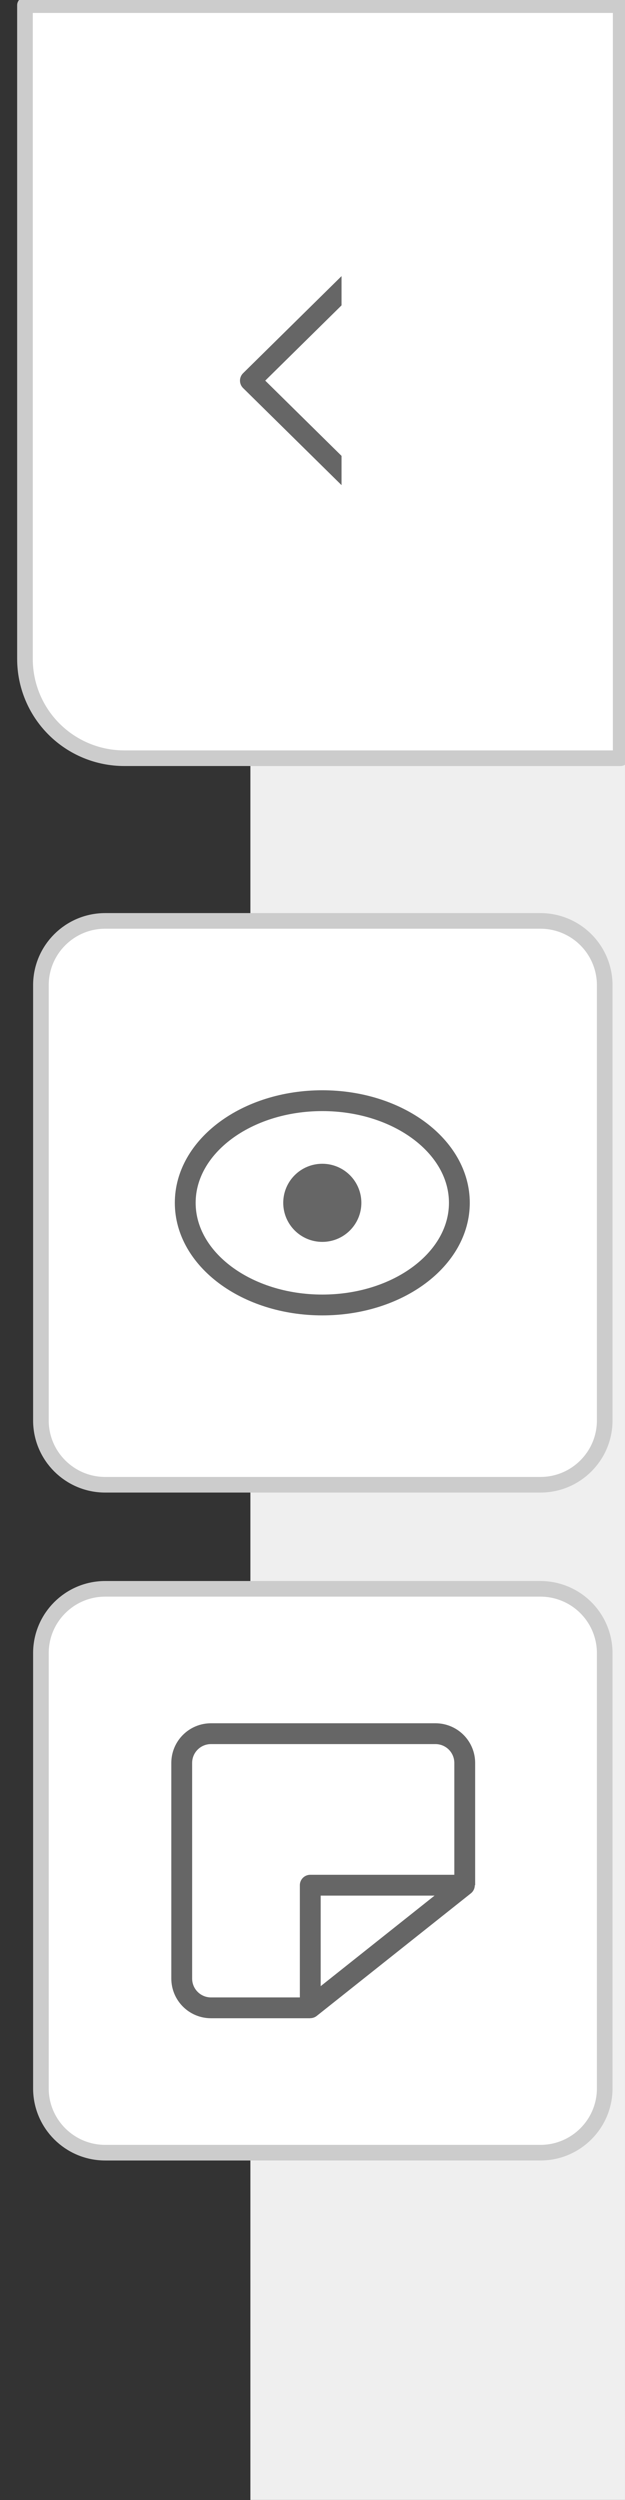 <svg version="1.1" viewBox="0.0 0.0 120.0 480.0" fill="none" stroke="none" stroke-linecap="square" stroke-miterlimit="10" xmlns:xlink="http://www.w3.org/1999/xlink" xmlns="http://www.w3.org/2000/svg"><rect x="0.0" y="0.0" width="120.0" height="480.0" fill="#333333" stroke="none"/><clipPath id="p.0"><path d="m0 0l120.0 0l0 480.0l-120.0 0l0 -480.0z" clip-rule="nonzero"/></clipPath><g clip-path="url(#p.0)"><path fill="#000000" fill-opacity="0.0" d="m0 0l120.0 0l0 480.0l-120.0 0z" fill-rule="evenodd"/><path fill="#efefef" d="m48.076 145.577l71.922 0l0 334.413l-71.922 0z" fill-rule="evenodd"/><path fill="#ffffff" d="m7.856 317.403l0 0c0 -6.82 5.528 -12.348 12.348 -12.348l83.553 0c3.275 0 6.416 1.301 8.731 3.617c2.316 2.316 3.617 5.456 3.617 8.731l0 83.564c0 6.82 -5.528 12.348 -12.348 12.348l-83.553 0c-6.82 0 -12.348 -5.528 -12.348 -12.348z" fill-rule="evenodd"/><path stroke="#cccccc" stroke-width="3.0" stroke-linejoin="round" stroke-linecap="butt" d="m7.856 317.403l0 0c0 -6.82 5.528 -12.348 12.348 -12.348l83.553 0c3.275 0 6.416 1.301 8.731 3.617c2.316 2.316 3.617 5.456 3.617 8.731l0 83.564c0 6.82 -5.528 12.348 -12.348 12.348l-83.553 0c-6.82 0 -12.348 -5.528 -12.348 -12.348z" fill-rule="evenodd"/><path fill="#ffffff" d="m119.168 145.577l-95.312 0l0 0c-5.056 0 -9.904 -2.008 -13.479 -5.583c-3.575 -3.575 -5.583 -8.424 -5.583 -13.479l0 -125.528l114.375 0z" fill-rule="evenodd"/><path stroke="#cccccc" stroke-width="3.0" stroke-linejoin="round" stroke-linecap="butt" d="m119.168 145.577l-95.312 0l0 0c-5.056 0 -9.904 -2.008 -13.479 -5.583c-3.575 -3.575 -5.583 -8.424 -5.583 -13.479l0 -125.528l114.375 0z" fill-rule="evenodd"/><path fill="#ffffff" d="m7.856 189.161l0 0c0 -6.82 5.528 -12.348 12.348 -12.348l83.553 0c3.275 0 6.416 1.301 8.731 3.617c2.316 2.316 3.617 5.456 3.617 8.731l0 83.564c0 6.82 -5.528 12.348 -12.348 12.348l-83.553 0c-6.82 0 -12.348 -5.528 -12.348 -12.348z" fill-rule="evenodd"/><path stroke="#cccccc" stroke-width="3.0" stroke-linejoin="round" stroke-linecap="butt" d="m7.856 189.161l0 0c0 -6.82 5.528 -12.348 12.348 -12.348l83.553 0c3.275 0 6.416 1.301 8.731 3.617c2.316 2.316 3.617 5.456 3.617 8.731l0 83.564c0 6.82 -5.528 12.348 -12.348 12.348l-83.553 0c-6.82 0 -12.348 -5.528 -12.348 -12.348z" fill-rule="evenodd"/><path fill="#ffffff" d="m35.566 230.943l0 0c0 -10.832 11.782 -19.613 26.316 -19.613l0 0c14.534 0 26.316 8.781 26.316 19.613l0 0c0 10.832 -11.782 19.613 -26.316 19.613l0 0c-14.534 0 -26.316 -8.781 -26.316 -19.613z" fill-rule="evenodd"/><path stroke="#666666" stroke-width="4.0" stroke-linejoin="round" stroke-linecap="butt" d="m35.566 230.943l0 0c0 -10.832 11.782 -19.613 26.316 -19.613l0 0c14.534 0 26.316 8.781 26.316 19.613l0 0c0 10.832 -11.782 19.613 -26.316 19.613l0 0c-14.534 0 -26.316 -8.781 -26.316 -19.613z" fill-rule="evenodd"/><path fill="#666666" d="m56.381 230.943l0 0c0 -3.038 2.463 -5.501 5.501 -5.501l0 0c1.459 0 2.858 0.58 3.89 1.611c1.032 1.032 1.611 2.431 1.611 3.89l0 0c0 3.038 -2.463 5.501 -5.501 5.501l0 0c-3.038 0 -5.501 -2.463 -5.501 -5.501z" fill-rule="evenodd"/><path stroke="#666666" stroke-width="4.0" stroke-linejoin="round" stroke-linecap="butt" d="m56.381 230.943l0 0c0 -3.038 2.463 -5.501 5.501 -5.501l0 0c1.459 0 2.858 0.58 3.89 1.611c1.032 1.032 1.611 2.431 1.611 3.89l0 0c0 3.038 -2.463 5.501 -5.501 5.501l0 0c-3.038 0 -5.501 -2.463 -5.501 -5.501z" fill-rule="evenodd"/><path fill="#ffffff" d="m34.891 338.486l0 0c0 -3.104 2.516 -5.62 5.62 -5.62l43.099 0c1.49 0 2.92 0.592 3.974 1.646c1.054 1.054 1.646 2.483 1.646 3.974l0 41.398c0 3.104 -2.516 5.62 -5.619 5.62l-43.099 0c-3.104 0 -5.62 -2.516 -5.62 -5.62z" fill-rule="evenodd"/><path stroke="#666666" stroke-width="4.0" stroke-linejoin="round" stroke-linecap="butt" d="m34.891 338.486l0 0c0 -3.104 2.516 -5.62 5.62 -5.62l43.099 0c1.49 0 2.92 0.592 3.974 1.646c1.054 1.054 1.646 2.483 1.646 3.974l0 41.398c0 3.104 -2.516 5.62 -5.619 5.62l-43.099 0c-3.104 0 -5.62 -2.516 -5.62 -5.62z" fill-rule="evenodd"/><path fill="#ffffff" d="m59.569 361.959l33.98 0l0 26.577l-33.98 0z" fill-rule="evenodd"/><path fill="#ffffff" d="m59.57 361.959l29.592 0l-29.592 23.53z" fill-rule="evenodd"/><path stroke="#666666" stroke-width="4.0" stroke-linejoin="round" stroke-linecap="butt" d="m59.57 361.959l29.592 0l-29.592 23.53z" fill-rule="evenodd"/><path fill="#ffffff" d="m73.341 97.997l-25.264 -24.916l25.264 -24.916z" fill-rule="evenodd"/><path stroke="#666666" stroke-width="4.0" stroke-linejoin="round" stroke-linecap="butt" d="m73.341 97.997l-25.264 -24.916l25.264 -24.916z" fill-rule="evenodd"/><path fill="#ffffff" d="m65.577 45.61l19.657 0l0 57.666l-19.657 0z" fill-rule="evenodd"/></g></svg>